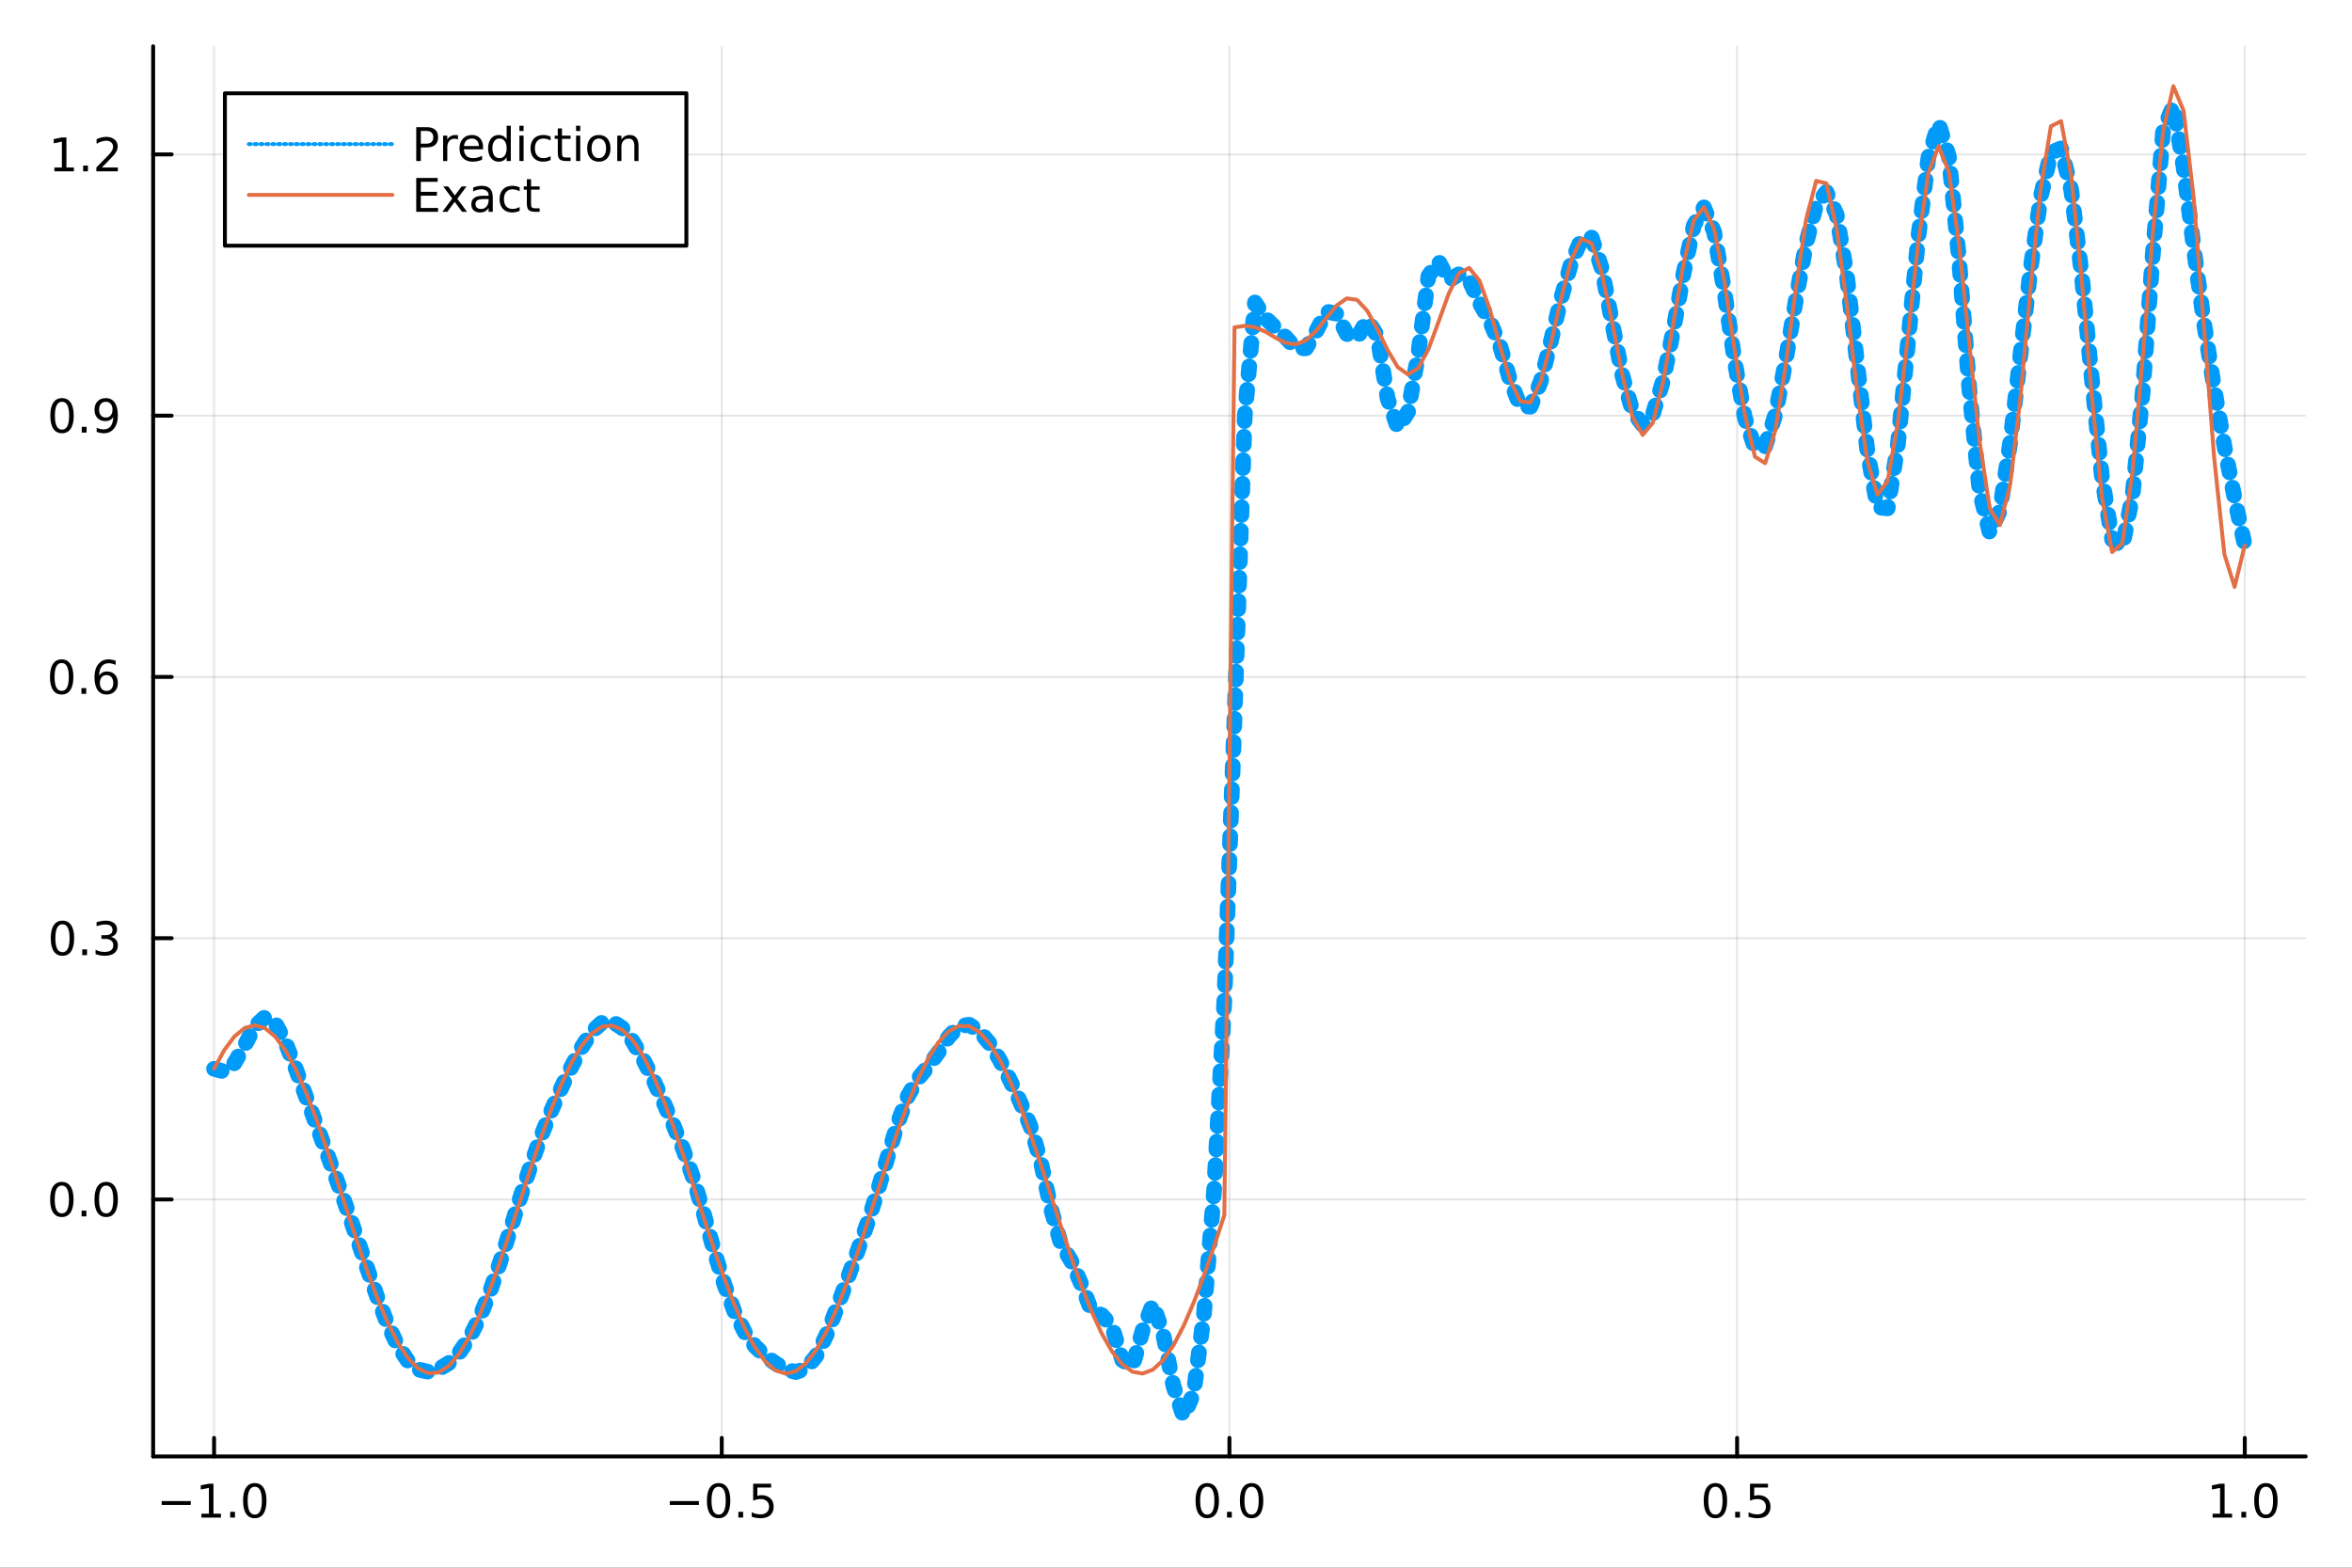 <?xml version="1.0" encoding="utf-8"?>
<svg xmlns="http://www.w3.org/2000/svg" xmlns:xlink="http://www.w3.org/1999/xlink" width="600" height="400" viewBox="0 0 2400 1600">
<rect x="0" y="0" width="2400" height="1600" fill="#333333" stroke="none"/>
<defs>
  <clipPath id="clip940">
    <rect x="0" y="0" width="2400" height="1600"/>
  </clipPath>
</defs>
<path clip-path="url(#clip940)" d="
M0 1600 L2400 1600 L2400 0 L0 0  Z
  " fill="#ffffff" fill-rule="evenodd" fill-opacity="1"/>
<defs>
  <clipPath id="clip941">
    <rect x="480" y="0" width="1681" height="1600"/>
  </clipPath>
</defs>
<path clip-path="url(#clip940)" d="
M156.274 1486.45 L2352.76 1486.45 L2352.76 47.244 L156.274 47.244  Z
  " fill="#ffffff" fill-rule="evenodd" fill-opacity="1"/>
<defs>
  <clipPath id="clip942">
    <rect x="156" y="47" width="2197" height="1440"/>
  </clipPath>
</defs>
<polyline clip-path="url(#clip942)" style="stroke:#000000; stroke-linecap:round; stroke-linejoin:round; stroke-width:2; stroke-opacity:0.1; fill:none" points="
  218.439,1486.45 218.439,47.244 
  "/>
<polyline clip-path="url(#clip942)" style="stroke:#000000; stroke-linecap:round; stroke-linejoin:round; stroke-width:2; stroke-opacity:0.1; fill:none" points="
  736.477,1486.45 736.477,47.244 
  "/>
<polyline clip-path="url(#clip942)" style="stroke:#000000; stroke-linecap:round; stroke-linejoin:round; stroke-width:2; stroke-opacity:0.1; fill:none" points="
  1254.52,1486.45 1254.52,47.244 
  "/>
<polyline clip-path="url(#clip942)" style="stroke:#000000; stroke-linecap:round; stroke-linejoin:round; stroke-width:2; stroke-opacity:0.1; fill:none" points="
  1772.55,1486.45 1772.55,47.244 
  "/>
<polyline clip-path="url(#clip942)" style="stroke:#000000; stroke-linecap:round; stroke-linejoin:round; stroke-width:2; stroke-opacity:0.1; fill:none" points="
  2290.59,1486.45 2290.59,47.244 
  "/>
<polyline clip-path="url(#clip940)" style="stroke:#000000; stroke-linecap:round; stroke-linejoin:round; stroke-width:4; stroke-opacity:1; fill:none" points="
  156.274,1486.45 2352.76,1486.45 
  "/>
<polyline clip-path="url(#clip940)" style="stroke:#000000; stroke-linecap:round; stroke-linejoin:round; stroke-width:4; stroke-opacity:1; fill:none" points="
  218.439,1486.45 218.439,1467.55 
  "/>
<polyline clip-path="url(#clip940)" style="stroke:#000000; stroke-linecap:round; stroke-linejoin:round; stroke-width:4; stroke-opacity:1; fill:none" points="
  736.477,1486.45 736.477,1467.55 
  "/>
<polyline clip-path="url(#clip940)" style="stroke:#000000; stroke-linecap:round; stroke-linejoin:round; stroke-width:4; stroke-opacity:1; fill:none" points="
  1254.52,1486.45 1254.52,1467.55 
  "/>
<polyline clip-path="url(#clip940)" style="stroke:#000000; stroke-linecap:round; stroke-linejoin:round; stroke-width:4; stroke-opacity:1; fill:none" points="
  1772.55,1486.45 1772.55,1467.55 
  "/>
<polyline clip-path="url(#clip940)" style="stroke:#000000; stroke-linecap:round; stroke-linejoin:round; stroke-width:4; stroke-opacity:1; fill:none" points="
  2290.59,1486.45 2290.59,1467.55 
  "/>
<path clip-path="url(#clip940)" d="M164.967 1532.02 L194.643 1532.02 L194.643 1535.95 L164.967 1535.95 L164.967 1532.02 Z" fill="#000000" fill-rule="evenodd" fill-opacity="1" /><path clip-path="url(#clip940)" d="M205.545 1544.91 L213.184 1544.91 L213.184 1518.55 L204.874 1520.21 L204.874 1515.95 L213.138 1514.29 L217.814 1514.29 L217.814 1544.91 L225.453 1544.91 L225.453 1548.85 L205.545 1548.85 L205.545 1544.91 Z" fill="#000000" fill-rule="evenodd" fill-opacity="1" /><path clip-path="url(#clip940)" d="M234.897 1542.97 L239.781 1542.97 L239.781 1548.85 L234.897 1548.85 L234.897 1542.97 Z" fill="#000000" fill-rule="evenodd" fill-opacity="1" /><path clip-path="url(#clip940)" d="M259.966 1517.37 Q256.355 1517.37 254.527 1520.93 Q252.721 1524.47 252.721 1531.6 Q252.721 1538.71 254.527 1542.27 Q256.355 1545.82 259.966 1545.82 Q263.601 1545.82 265.406 1542.27 Q267.235 1538.71 267.235 1531.6 Q267.235 1524.47 265.406 1520.93 Q263.601 1517.37 259.966 1517.37 M259.966 1513.66 Q265.776 1513.66 268.832 1518.27 Q271.911 1522.85 271.911 1531.6 Q271.911 1540.33 268.832 1544.94 Q265.776 1549.52 259.966 1549.52 Q254.156 1549.52 251.077 1544.94 Q248.022 1540.33 248.022 1531.6 Q248.022 1522.85 251.077 1518.27 Q254.156 1513.66 259.966 1513.66 Z" fill="#000000" fill-rule="evenodd" fill-opacity="1" /><path clip-path="url(#clip940)" d="M683.503 1532.02 L713.178 1532.02 L713.178 1535.95 L683.503 1535.95 L683.503 1532.02 Z" fill="#000000" fill-rule="evenodd" fill-opacity="1" /><path clip-path="url(#clip940)" d="M733.271 1517.37 Q729.66 1517.37 727.831 1520.93 Q726.026 1524.47 726.026 1531.6 Q726.026 1538.71 727.831 1542.27 Q729.66 1545.82 733.271 1545.82 Q736.905 1545.82 738.711 1542.27 Q740.539 1538.71 740.539 1531.6 Q740.539 1524.47 738.711 1520.93 Q736.905 1517.37 733.271 1517.37 M733.271 1513.66 Q739.081 1513.66 742.137 1518.27 Q745.215 1522.85 745.215 1531.6 Q745.215 1540.33 742.137 1544.94 Q739.081 1549.52 733.271 1549.52 Q727.461 1549.52 724.382 1544.94 Q721.327 1540.33 721.327 1531.6 Q721.327 1522.85 724.382 1518.27 Q727.461 1513.66 733.271 1513.66 Z" fill="#000000" fill-rule="evenodd" fill-opacity="1" /><path clip-path="url(#clip940)" d="M753.433 1542.97 L758.317 1542.97 L758.317 1548.85 L753.433 1548.85 L753.433 1542.97 Z" fill="#000000" fill-rule="evenodd" fill-opacity="1" /><path clip-path="url(#clip940)" d="M768.548 1514.29 L786.905 1514.29 L786.905 1518.22 L772.831 1518.22 L772.831 1526.7 Q773.849 1526.35 774.868 1526.19 Q775.886 1526 776.905 1526 Q782.692 1526 786.072 1529.17 Q789.451 1532.34 789.451 1537.76 Q789.451 1543.34 785.979 1546.44 Q782.507 1549.52 776.187 1549.52 Q774.011 1549.52 771.743 1549.15 Q769.498 1548.78 767.09 1548.04 L767.09 1543.34 Q769.173 1544.47 771.396 1545.03 Q773.618 1545.58 776.095 1545.58 Q780.099 1545.58 782.437 1543.48 Q784.775 1541.37 784.775 1537.76 Q784.775 1534.15 782.437 1532.04 Q780.099 1529.94 776.095 1529.94 Q774.22 1529.94 772.345 1530.35 Q770.493 1530.77 768.548 1531.65 L768.548 1514.29 Z" fill="#000000" fill-rule="evenodd" fill-opacity="1" /><path clip-path="url(#clip940)" d="M1231.9 1517.37 Q1228.29 1517.37 1226.46 1520.93 Q1224.65 1524.47 1224.65 1531.6 Q1224.65 1538.71 1226.46 1542.27 Q1228.29 1545.82 1231.9 1545.82 Q1235.53 1545.82 1237.34 1542.27 Q1239.17 1538.71 1239.17 1531.6 Q1239.17 1524.47 1237.34 1520.93 Q1235.53 1517.37 1231.9 1517.37 M1231.9 1513.66 Q1237.71 1513.66 1240.77 1518.27 Q1243.84 1522.85 1243.84 1531.6 Q1243.84 1540.33 1240.77 1544.94 Q1237.71 1549.52 1231.9 1549.52 Q1226.09 1549.52 1223.01 1544.94 Q1219.96 1540.33 1219.96 1531.6 Q1219.96 1522.85 1223.01 1518.27 Q1226.09 1513.66 1231.9 1513.66 Z" fill="#000000" fill-rule="evenodd" fill-opacity="1" /><path clip-path="url(#clip940)" d="M1252.06 1542.97 L1256.95 1542.97 L1256.95 1548.85 L1252.06 1548.85 L1252.06 1542.97 Z" fill="#000000" fill-rule="evenodd" fill-opacity="1" /><path clip-path="url(#clip940)" d="M1277.13 1517.37 Q1273.52 1517.37 1271.69 1520.93 Q1269.89 1524.47 1269.89 1531.6 Q1269.89 1538.71 1271.69 1542.27 Q1273.52 1545.82 1277.13 1545.82 Q1280.76 1545.82 1282.57 1542.27 Q1284.4 1538.71 1284.4 1531.6 Q1284.4 1524.47 1282.57 1520.93 Q1280.76 1517.37 1277.13 1517.37 M1277.13 1513.66 Q1282.94 1513.66 1286 1518.27 Q1289.08 1522.85 1289.08 1531.6 Q1289.08 1540.33 1286 1544.94 Q1282.94 1549.52 1277.13 1549.52 Q1271.32 1549.52 1268.24 1544.94 Q1265.19 1540.33 1265.19 1531.6 Q1265.19 1522.85 1268.24 1518.27 Q1271.32 1513.66 1277.13 1513.66 Z" fill="#000000" fill-rule="evenodd" fill-opacity="1" /><path clip-path="url(#clip940)" d="M1750.44 1517.37 Q1746.82 1517.37 1745 1520.93 Q1743.19 1524.47 1743.19 1531.6 Q1743.19 1538.71 1745 1542.27 Q1746.82 1545.82 1750.44 1545.82 Q1754.07 1545.82 1755.88 1542.27 Q1757.7 1538.71 1757.7 1531.6 Q1757.7 1524.47 1755.88 1520.93 Q1754.07 1517.37 1750.44 1517.37 M1750.44 1513.66 Q1756.25 1513.66 1759.3 1518.27 Q1762.38 1522.85 1762.38 1531.6 Q1762.38 1540.33 1759.3 1544.94 Q1756.25 1549.52 1750.44 1549.52 Q1744.63 1549.52 1741.55 1544.94 Q1738.49 1540.33 1738.49 1531.6 Q1738.49 1522.85 1741.55 1518.27 Q1744.63 1513.66 1750.44 1513.66 Z" fill="#000000" fill-rule="evenodd" fill-opacity="1" /><path clip-path="url(#clip940)" d="M1770.6 1542.97 L1775.48 1542.97 L1775.48 1548.85 L1770.6 1548.85 L1770.6 1542.97 Z" fill="#000000" fill-rule="evenodd" fill-opacity="1" /><path clip-path="url(#clip940)" d="M1785.71 1514.29 L1804.07 1514.29 L1804.07 1518.22 L1790 1518.22 L1790 1526.7 Q1791.01 1526.35 1792.03 1526.19 Q1793.05 1526 1794.07 1526 Q1799.86 1526 1803.24 1529.17 Q1806.62 1532.34 1806.62 1537.76 Q1806.62 1543.34 1803.14 1546.44 Q1799.67 1549.52 1793.35 1549.52 Q1791.18 1549.52 1788.91 1549.15 Q1786.66 1548.78 1784.25 1548.04 L1784.25 1543.34 Q1786.34 1544.47 1788.56 1545.03 Q1790.78 1545.58 1793.26 1545.58 Q1797.26 1545.58 1799.6 1543.48 Q1801.94 1541.37 1801.94 1537.76 Q1801.94 1534.15 1799.6 1532.04 Q1797.26 1529.94 1793.26 1529.94 Q1791.38 1529.94 1789.51 1530.35 Q1787.66 1530.77 1785.71 1531.65 L1785.71 1514.29 Z" fill="#000000" fill-rule="evenodd" fill-opacity="1" /><path clip-path="url(#clip940)" d="M2257.74 1544.91 L2265.38 1544.91 L2265.38 1518.55 L2257.07 1520.21 L2257.07 1515.95 L2265.34 1514.29 L2270.01 1514.29 L2270.01 1544.91 L2277.65 1544.91 L2277.65 1548.85 L2257.74 1548.85 L2257.74 1544.91 Z" fill="#000000" fill-rule="evenodd" fill-opacity="1" /><path clip-path="url(#clip940)" d="M2287.1 1542.97 L2291.98 1542.97 L2291.98 1548.85 L2287.1 1548.85 L2287.1 1542.97 Z" fill="#000000" fill-rule="evenodd" fill-opacity="1" /><path clip-path="url(#clip940)" d="M2312.17 1517.37 Q2308.55 1517.37 2306.73 1520.93 Q2304.92 1524.47 2304.92 1531.6 Q2304.92 1538.71 2306.73 1542.27 Q2308.55 1545.82 2312.17 1545.82 Q2315.8 1545.82 2317.61 1542.27 Q2319.43 1538.71 2319.43 1531.6 Q2319.43 1524.47 2317.61 1520.93 Q2315.8 1517.37 2312.17 1517.37 M2312.17 1513.66 Q2317.98 1513.66 2321.03 1518.27 Q2324.11 1522.85 2324.11 1531.6 Q2324.11 1540.33 2321.03 1544.94 Q2317.98 1549.52 2312.17 1549.52 Q2306.36 1549.52 2303.28 1544.94 Q2300.22 1540.33 2300.22 1531.6 Q2300.22 1522.85 2303.28 1518.27 Q2306.36 1513.66 2312.17 1513.66 Z" fill="#000000" fill-rule="evenodd" fill-opacity="1" /><polyline clip-path="url(#clip942)" style="stroke:#000000; stroke-linecap:round; stroke-linejoin:round; stroke-width:2; stroke-opacity:0.1; fill:none" points="
  156.274,1224.18 2352.76,1224.18 
  "/>
<polyline clip-path="url(#clip942)" style="stroke:#000000; stroke-linecap:round; stroke-linejoin:round; stroke-width:2; stroke-opacity:0.1; fill:none" points="
  156.274,957.529 2352.76,957.529 
  "/>
<polyline clip-path="url(#clip942)" style="stroke:#000000; stroke-linecap:round; stroke-linejoin:round; stroke-width:2; stroke-opacity:0.1; fill:none" points="
  156.274,690.881 2352.76,690.881 
  "/>
<polyline clip-path="url(#clip942)" style="stroke:#000000; stroke-linecap:round; stroke-linejoin:round; stroke-width:2; stroke-opacity:0.1; fill:none" points="
  156.274,424.233 2352.76,424.233 
  "/>
<polyline clip-path="url(#clip942)" style="stroke:#000000; stroke-linecap:round; stroke-linejoin:round; stroke-width:2; stroke-opacity:0.1; fill:none" points="
  156.274,157.585 2352.76,157.585 
  "/>
<polyline clip-path="url(#clip940)" style="stroke:#000000; stroke-linecap:round; stroke-linejoin:round; stroke-width:4; stroke-opacity:1; fill:none" points="
  156.274,1486.45 156.274,47.244 
  "/>
<polyline clip-path="url(#clip940)" style="stroke:#000000; stroke-linecap:round; stroke-linejoin:round; stroke-width:4; stroke-opacity:1; fill:none" points="
  156.274,1224.18 175.172,1224.18 
  "/>
<polyline clip-path="url(#clip940)" style="stroke:#000000; stroke-linecap:round; stroke-linejoin:round; stroke-width:4; stroke-opacity:1; fill:none" points="
  156.274,957.529 175.172,957.529 
  "/>
<polyline clip-path="url(#clip940)" style="stroke:#000000; stroke-linecap:round; stroke-linejoin:round; stroke-width:4; stroke-opacity:1; fill:none" points="
  156.274,690.881 175.172,690.881 
  "/>
<polyline clip-path="url(#clip940)" style="stroke:#000000; stroke-linecap:round; stroke-linejoin:round; stroke-width:4; stroke-opacity:1; fill:none" points="
  156.274,424.233 175.172,424.233 
  "/>
<polyline clip-path="url(#clip940)" style="stroke:#000000; stroke-linecap:round; stroke-linejoin:round; stroke-width:4; stroke-opacity:1; fill:none" points="
  156.274,157.585 175.172,157.585 
  "/>
<path clip-path="url(#clip940)" d="M63.099 1209.98 Q59.487 1209.98 57.659 1213.54 Q55.853 1217.08 55.853 1224.21 Q55.853 1231.32 57.659 1234.88 Q59.487 1238.42 63.099 1238.42 Q66.733 1238.42 68.538 1234.88 Q70.367 1231.32 70.367 1224.21 Q70.367 1217.08 68.538 1213.54 Q66.733 1209.98 63.099 1209.98 M63.099 1206.27 Q68.909 1206.27 71.964 1210.88 Q75.043 1215.46 75.043 1224.21 Q75.043 1232.94 71.964 1237.55 Q68.909 1242.13 63.099 1242.13 Q57.288 1242.13 54.21 1237.55 Q51.154 1232.94 51.154 1224.21 Q51.154 1215.46 54.21 1210.88 Q57.288 1206.27 63.099 1206.27 Z" fill="#000000" fill-rule="evenodd" fill-opacity="1" /><path clip-path="url(#clip940)" d="M83.26 1235.58 L88.145 1235.58 L88.145 1241.46 L83.26 1241.46 L83.26 1235.58 Z" fill="#000000" fill-rule="evenodd" fill-opacity="1" /><path clip-path="url(#clip940)" d="M108.33 1209.98 Q104.719 1209.98 102.89 1213.54 Q101.084 1217.08 101.084 1224.21 Q101.084 1231.32 102.89 1234.88 Q104.719 1238.42 108.33 1238.42 Q111.964 1238.42 113.77 1234.88 Q115.598 1231.32 115.598 1224.21 Q115.598 1217.08 113.77 1213.54 Q111.964 1209.98 108.33 1209.98 M108.33 1206.27 Q114.14 1206.27 117.195 1210.88 Q120.274 1215.46 120.274 1224.21 Q120.274 1232.94 117.195 1237.55 Q114.14 1242.13 108.33 1242.13 Q102.52 1242.13 99.441 1237.55 Q96.385 1232.94 96.385 1224.21 Q96.385 1215.46 99.441 1210.88 Q102.52 1206.27 108.33 1206.27 Z" fill="#000000" fill-rule="evenodd" fill-opacity="1" /><path clip-path="url(#clip940)" d="M63.747 943.328 Q60.136 943.328 58.307 946.893 Q56.501 950.434 56.501 957.564 Q56.501 964.67 58.307 968.235 Q60.136 971.777 63.747 971.777 Q67.381 971.777 69.186 968.235 Q71.015 964.67 71.015 957.564 Q71.015 950.434 69.186 946.893 Q67.381 943.328 63.747 943.328 M63.747 939.624 Q69.557 939.624 72.612 944.231 Q75.691 948.814 75.691 957.564 Q75.691 966.291 72.612 970.897 Q69.557 975.48 63.747 975.48 Q57.937 975.48 54.858 970.897 Q51.802 966.291 51.802 957.564 Q51.802 948.814 54.858 944.231 Q57.937 939.624 63.747 939.624 Z" fill="#000000" fill-rule="evenodd" fill-opacity="1" /><path clip-path="url(#clip940)" d="M83.909 968.929 L88.793 968.929 L88.793 974.809 L83.909 974.809 L83.909 968.929 Z" fill="#000000" fill-rule="evenodd" fill-opacity="1" /><path clip-path="url(#clip940)" d="M113.145 956.175 Q116.501 956.893 118.376 959.161 Q120.274 961.43 120.274 964.763 Q120.274 969.879 116.756 972.679 Q113.237 975.48 106.756 975.48 Q104.58 975.48 102.265 975.041 Q99.973 974.624 97.52 973.767 L97.52 969.254 Q99.464 970.388 101.779 970.967 Q104.094 971.545 106.617 971.545 Q111.015 971.545 113.307 969.809 Q115.621 968.073 115.621 964.763 Q115.621 961.707 113.469 959.994 Q111.339 958.258 107.52 958.258 L103.492 958.258 L103.492 954.416 L107.705 954.416 Q111.154 954.416 112.983 953.05 Q114.811 951.661 114.811 949.068 Q114.811 946.406 112.913 944.994 Q111.038 943.559 107.52 943.559 Q105.598 943.559 103.399 943.976 Q101.2 944.393 98.561 945.272 L98.561 941.106 Q101.223 940.365 103.538 939.994 Q105.876 939.624 107.936 939.624 Q113.26 939.624 116.362 942.055 Q119.464 944.462 119.464 948.582 Q119.464 951.453 117.82 953.443 Q116.177 955.411 113.145 956.175 Z" fill="#000000" fill-rule="evenodd" fill-opacity="1" /><path clip-path="url(#clip940)" d="M62.937 676.68 Q59.325 676.68 57.497 680.244 Q55.691 683.786 55.691 690.916 Q55.691 698.022 57.497 701.587 Q59.325 705.129 62.937 705.129 Q66.571 705.129 68.376 701.587 Q70.205 698.022 70.205 690.916 Q70.205 683.786 68.376 680.244 Q66.571 676.68 62.937 676.68 M62.937 672.976 Q68.747 672.976 71.802 677.582 Q74.881 682.166 74.881 690.916 Q74.881 699.642 71.802 704.249 Q68.747 708.832 62.937 708.832 Q57.126 708.832 54.048 704.249 Q50.992 699.642 50.992 690.916 Q50.992 682.166 54.048 677.582 Q57.126 672.976 62.937 672.976 Z" fill="#000000" fill-rule="evenodd" fill-opacity="1" /><path clip-path="url(#clip940)" d="M83.098 702.281 L87.983 702.281 L87.983 708.161 L83.098 708.161 L83.098 702.281 Z" fill="#000000" fill-rule="evenodd" fill-opacity="1" /><path clip-path="url(#clip940)" d="M108.746 689.018 Q105.598 689.018 103.746 691.17 Q101.918 693.323 101.918 697.073 Q101.918 700.8 103.746 702.976 Q105.598 705.129 108.746 705.129 Q111.895 705.129 113.723 702.976 Q115.575 700.8 115.575 697.073 Q115.575 693.323 113.723 691.17 Q111.895 689.018 108.746 689.018 M118.029 674.365 L118.029 678.624 Q116.27 677.791 114.464 677.351 Q112.682 676.911 110.922 676.911 Q106.293 676.911 103.839 680.036 Q101.409 683.161 101.061 689.48 Q102.427 687.467 104.487 686.402 Q106.547 685.314 109.024 685.314 Q114.233 685.314 117.242 688.485 Q120.274 691.633 120.274 697.073 Q120.274 702.397 117.126 705.615 Q113.978 708.832 108.746 708.832 Q102.751 708.832 99.58 704.249 Q96.409 699.642 96.409 690.916 Q96.409 682.721 100.297 677.86 Q104.186 672.976 110.737 672.976 Q112.496 672.976 114.279 673.323 Q116.084 673.67 118.029 674.365 Z" fill="#000000" fill-rule="evenodd" fill-opacity="1" /><path clip-path="url(#clip940)" d="M63.284 410.032 Q59.673 410.032 57.844 413.596 Q56.038 417.138 56.038 424.268 Q56.038 431.374 57.844 434.939 Q59.673 438.48 63.284 438.48 Q66.918 438.48 68.724 434.939 Q70.552 431.374 70.552 424.268 Q70.552 417.138 68.724 413.596 Q66.918 410.032 63.284 410.032 M63.284 406.328 Q69.094 406.328 72.149 410.934 Q75.228 415.518 75.228 424.268 Q75.228 432.994 72.149 437.601 Q69.094 442.184 63.284 442.184 Q57.474 442.184 54.395 437.601 Q51.339 432.994 51.339 424.268 Q51.339 415.518 54.395 410.934 Q57.474 406.328 63.284 406.328 Z" fill="#000000" fill-rule="evenodd" fill-opacity="1" /><path clip-path="url(#clip940)" d="M83.446 435.633 L88.33 435.633 L88.33 441.513 L83.446 441.513 L83.446 435.633 Z" fill="#000000" fill-rule="evenodd" fill-opacity="1" /><path clip-path="url(#clip940)" d="M98.654 440.795 L98.654 436.536 Q100.413 437.369 102.219 437.809 Q104.024 438.249 105.76 438.249 Q110.39 438.249 112.82 435.147 Q115.274 432.022 115.621 425.68 Q114.279 427.67 112.219 428.735 Q110.158 429.8 107.658 429.8 Q102.473 429.8 99.441 426.675 Q96.432 423.527 96.432 418.087 Q96.432 412.763 99.58 409.545 Q102.728 406.328 107.959 406.328 Q113.955 406.328 117.103 410.934 Q120.274 415.518 120.274 424.268 Q120.274 432.439 116.385 437.323 Q112.52 442.184 105.969 442.184 Q104.209 442.184 102.404 441.837 Q100.598 441.49 98.654 440.795 M107.959 426.143 Q111.108 426.143 112.936 423.99 Q114.788 421.837 114.788 418.087 Q114.788 414.36 112.936 412.207 Q111.108 410.032 107.959 410.032 Q104.811 410.032 102.959 412.207 Q101.131 414.36 101.131 418.087 Q101.131 421.837 102.959 423.99 Q104.811 426.143 107.959 426.143 Z" fill="#000000" fill-rule="evenodd" fill-opacity="1" /><path clip-path="url(#clip940)" d="M55.506 170.93 L63.145 170.93 L63.145 144.564 L54.835 146.231 L54.835 141.971 L63.099 140.305 L67.774 140.305 L67.774 170.93 L75.413 170.93 L75.413 174.865 L55.506 174.865 L55.506 170.93 Z" fill="#000000" fill-rule="evenodd" fill-opacity="1" /><path clip-path="url(#clip940)" d="M84.858 168.985 L89.742 168.985 L89.742 174.865 L84.858 174.865 L84.858 168.985 Z" fill="#000000" fill-rule="evenodd" fill-opacity="1" /><path clip-path="url(#clip940)" d="M103.955 170.93 L120.274 170.93 L120.274 174.865 L98.33 174.865 L98.33 170.93 Q100.992 168.175 105.575 163.545 Q110.182 158.893 111.362 157.55 Q113.608 155.027 114.487 153.291 Q115.39 151.531 115.39 149.842 Q115.39 147.087 113.445 145.351 Q111.524 143.615 108.422 143.615 Q106.223 143.615 103.77 144.379 Q101.339 145.143 98.561 146.694 L98.561 141.971 Q101.385 140.837 103.839 140.258 Q106.293 139.68 108.33 139.68 Q113.7 139.68 116.895 142.365 Q120.089 145.05 120.089 149.541 Q120.089 151.67 119.279 153.592 Q118.492 155.49 116.385 158.082 Q115.807 158.754 112.705 161.971 Q109.603 165.166 103.955 170.93 Z" fill="#000000" fill-rule="evenodd" fill-opacity="1" /><polyline clip-path="url(#clip942)" style="stroke:#009af9; stroke-linecap:round; stroke-linejoin:round; stroke-width:16; stroke-opacity:1; fill:none" stroke-dasharray="8, 16" points="
  218.439,1090.86 228.852,1093.69 239.264,1084.93 249.677,1066.8 260.09,1047.47 270.503,1037.96 280.916,1044.33 291.329,1064.03 301.741,1090.57 312.154,1118.97 
  322.567,1147.22 332.98,1175.25 343.393,1203.66 353.805,1233 364.218,1263.37 374.631,1294.2 385.044,1324.16 395.457,1351.29 405.87,1373.46 416.282,1389.08 
  426.695,1397.7 437.108,1400.06 447.521,1397.55 457.934,1391.16 468.347,1380.88 478.759,1365.84 489.172,1345.3 499.585,1319.37 509.998,1289.09 520.411,1256.09 
  530.824,1222.43 541.236,1190.21 551.649,1160.86 562.062,1134.68 572.475,1111 582.888,1089.12 593.301,1069.29 603.713,1053.25 614.126,1043.63 624.539,1042.35 
  634.952,1049.23 645.365,1062.46 655.777,1080.15 666.19,1101.01 676.603,1123.9 687.016,1147.89 697.429,1173.67 707.842,1203.74 718.254,1239.09 728.667,1276.48 
  739.08,1310.79 749.493,1338.74 759.906,1359.5 770.319,1373.9 780.731,1383.83 791.144,1391.36 801.557,1397.36 811.97,1400.32 822.383,1396.8 832.796,1384.11 
  843.208,1362.68 853.621,1335.86 864.034,1307.29 874.447,1278.64 884.86,1249.11 895.273,1216.66 905.685,1180.96 916.098,1146.05 926.511,1118.39 936.924,1100.66 
  947.337,1088.03 957.749,1073.65 968.162,1057.99 978.575,1047.35 988.988,1045.87 999.401,1052.58 1009.81,1064.92 1020.23,1081.89 1030.64,1102.5 1041.05,1124.71 
  1051.46,1149.37 1061.88,1184.87 1072.29,1233.11 1082.7,1269.9 1093.12,1287.02 1103.53,1311.08 1113.94,1338.32 1124.35,1342.25 1134.77,1354 1145.18,1388.1 
  1155.59,1394.72 1166.01,1357.56 1176.42,1330.84 1186.83,1361.19 1197.24,1414.09 1207.66,1445.72 1218.07,1421.61 1228.48,1341.33 1238.9,1214.88 1249.31,1021.93 
  1259.72,731.907 1270.13,425.064 1280.55,308.697 1290.96,324.374 1301.37,334.46 1311.79,344.142 1322.2,355.493 1332.61,355.458 1343.02,338.344 1353.44,317.969 
  1363.85,320.153 1374.26,340.79 1384.68,345.194 1395.09,326.504 1405.5,342.886 1415.91,406.578 1426.33,436.857 1436.74,420.4 1447.15,361.543 1457.57,281.78 
  1467.98,266.722 1478.39,286.195 1488.8,279.761 1499.22,285.944 1509.63,308.798 1520.04,327.335 1530.45,351.933 1540.87,388.127 1551.28,414.603 1561.69,415.072 
  1572.11,389.503 1582.52,348.217 1592.93,304.652 1603.34,267.997 1613.76,243.865 1624.17,242.522 1634.58,274.353 1645,329.207 1655.41,382.923 1665.82,419.796 
  1676.23,433.593 1686.65,422.516 1697.06,388.366 1707.47,337.058 1717.89,279.019 1728.3,230.288 1738.71,211.653 1749.12,236.835 1759.54,297.155 1769.95,367.874 
  1780.36,426.069 1790.78,457.388 1801.19,455.716 1811.6,423.087 1822.01,368.852 1832.43,306.395 1842.84,249.214 1853.25,208.991 1863.67,195.972 1874.08,218.985 
  1884.49,280.685 1894.9,369.437 1905.32,459.01 1915.73,517.833 1926.14,518.817 1936.56,454.28 1946.97,349.481 1957.38,242.247 1967.79,160.707 1978.21,126.004 
  1988.62,159.71 1999.03,264.449 2009.45,396.345 2019.86,500.431 2030.27,543.719 2040.68,521.281 2051.1,452.45 2061.51,363.688 2071.92,275.014 2082.33,201.079 
  2092.75,155.724 2103.16,151.471 2113.57,194.201 2123.99,278.312 2134.4,385.434 2144.81,486.524 2155.22,550.567 2165.64,558.137 2176.05,505.668 2186.46,399.77 
  2196.88,257.707 2207.29,133.044 2217.7,107.774 2228.11,170.289 2238.53,253.157 2248.94,329.208 2259.35,395.962 2269.77,455.226 2280.18,508.433 2290.59,556.373 
  
  "/>
<polyline clip-path="url(#clip942)" style="stroke:#e26f46; stroke-linecap:round; stroke-linejoin:round; stroke-width:4; stroke-opacity:1; fill:none" points="
  218.439,1090.68 228.852,1071.74 239.264,1057.77 249.677,1049.24 260.09,1046.41 270.503,1049.39 280.916,1058.07 291.329,1072.17 301.741,1091.24 312.154,1114.64 
  322.567,1141.62 332.98,1171.29 343.393,1202.69 353.805,1234.79 364.218,1266.54 374.631,1296.91 385.044,1324.91 395.457,1349.62 405.87,1370.23 416.282,1386.08 
  426.695,1396.65 437.108,1401.58 447.521,1400.73 457.934,1394.11 468.347,1381.95 478.759,1364.63 489.172,1342.74 499.585,1316.97 509.998,1288.18 520.411,1257.3 
  530.824,1225.33 541.236,1193.33 551.649,1162.34 562.062,1133.36 572.475,1107.35 582.888,1085.15 593.301,1067.48 603.713,1054.94 614.126,1047.91 624.539,1046.64 
  634.952,1051.16 645.365,1061.33 655.777,1076.82 666.19,1097.11 676.603,1121.55 687.016,1149.34 697.429,1179.58 707.842,1211.26 718.254,1243.37 728.667,1274.86 
  739.08,1304.69 749.493,1331.89 759.906,1355.57 770.319,1374.97 780.731,1389.45 791.144,1398.53 801.557,1401.92 811.97,1399.51 822.383,1391.38 832.796,1377.79 
  843.208,1359.19 853.621,1336.18 864.034,1309.52 874.447,1280.07 884.86,1248.79 895.273,1216.72 905.685,1184.88 916.098,1154.33 926.511,1126.06 936.924,1100.99 
  947.337,1079.94 957.749,1063.6 968.162,1052.5 978.575,1047 988.988,1047.29 999.401,1053.35 1009.81,1064.98 1020.23,1081.81 1030.64,1103.28 1041.05,1128.71 
  1051.46,1157.24 1061.88,1187.97 1072.29,1219.87 1082.7,1251.91 1093.12,1283.05 1103.53,1312.27 1113.94,1338.61 1124.35,1361.22 1134.77,1379.36 1145.18,1392.43 
  1155.59,1400 1166.01,1401.85 1176.42,1397.89 1186.83,1388.26 1197.24,1373.28 1207.66,1353.43 1218.07,1329.36 1228.48,1301.86 1238.9,1271.83 1249.31,1240.23 
  1259.72,334.059 1270.13,332.59 1280.55,333.927 1290.96,338.378 1301.37,344.579 1311.79,349.909 1322.2,351.487 1332.61,347.386 1343.02,337.609 1353.44,324.428 
  1363.85,311.886 1374.26,304.559 1384.68,305.964 1395.09,317.144 1405.5,335.947 1415.91,357.347 1426.33,374.773 1436.74,382.124 1447.15,375.832 1457.57,356.308 
  1467.98,328.225 1478.39,299.446 1488.8,278.819 1499.22,273.476 1509.63,286.429 1520.04,315.288 1530.45,352.558 1540.87,387.569 1551.28,409.526 1561.69,410.827 
  1572.11,389.613 1582.52,350.736 1592.93,304.715 1603.34,264.907 1613.76,243.626 1624.17,248.358 1634.58,279.21 1645,328.462 1655.41,382.455 1665.82,425.374 
  1676.23,443.878 1686.65,431.225 1697.06,389.616 1707.47,329.978 1717.89,269.12 1728.3,224.992 1738.71,211.402 1749.12,233.718 1759.54,286.907 1769.95,356.587 
  1780.36,422.896 1790.78,466.157 1801.19,472.71 1811.6,439.189 1822.01,373.919 1832.43,294.894 1842.84,224.832 1853.25,184.639 1863.67,187.18 1874.08,233.206 
  1884.49,310.712 1894.9,398.035 1905.32,469.903 1915.73,504.752 1926.14,491.181 1936.56,431.631 1946.97,342.097 1957.38,247.857 1967.79,176.339 1978.21,149.134 
  1988.62,175.498 1999.03,249.275 2009.45,350.262 2019.86,449.723 2030.27,518.57 2040.68,535.863 2051.1,495.162 2061.51,406.801 2071.92,295.307 2082.33,192.603 
  2092.75,128.867 2103.16,123.668 2113.57,179.984 2123.99,282.918 2134.4,403.611 2144.81,507.327 2155.22,563.449 2165.64,554.514 2176.05,481.611 2186.46,364.497 
  2196.88,236.259 2207.29,133.971 2217.7,87.976 2228.11,112.893 2238.53,203.014 2248.94,333.525 2259.35,467.328 2269.77,565.585 2280.18,598.986 2290.59,556.484 
  
  "/>
<path clip-path="url(#clip940)" d="
M229.49 250.738 L700.371 250.738 L700.371 95.218 L229.49 95.218  Z
  " fill="#ffffff" fill-rule="evenodd" fill-opacity="1"/>
<polyline clip-path="url(#clip940)" style="stroke:#000000; stroke-linecap:round; stroke-linejoin:round; stroke-width:4; stroke-opacity:1; fill:none" points="
  229.49,250.738 700.371,250.738 700.371,95.218 229.49,95.218 229.49,250.738 
  "/>
<polyline clip-path="url(#clip940)" style="stroke:#009af9; stroke-linecap:round; stroke-linejoin:round; stroke-width:4; stroke-opacity:1; fill:none" stroke-dasharray="2, 4" points="
  253.896,147.058 400.328,147.058 
  "/>
<path clip-path="url(#clip940)" d="M429.409 133.62 L429.409 146.606 L435.289 146.606 Q438.552 146.606 440.335 144.916 Q442.117 143.227 442.117 140.102 Q442.117 137 440.335 135.31 Q438.552 133.62 435.289 133.62 L429.409 133.62 M424.733 129.778 L435.289 129.778 Q441.099 129.778 444.062 132.416 Q447.048 135.032 447.048 140.102 Q447.048 145.217 444.062 147.833 Q441.099 150.449 435.289 150.449 L429.409 150.449 L429.409 164.338 L424.733 164.338 L424.733 129.778 Z" fill="#000000" fill-rule="evenodd" fill-opacity="1" /><path clip-path="url(#clip940)" d="M467.325 142.393 Q466.608 141.977 465.751 141.791 Q464.918 141.583 463.899 141.583 Q460.288 141.583 458.344 143.944 Q456.423 146.282 456.423 150.68 L456.423 164.338 L452.14 164.338 L452.14 138.412 L456.423 138.412 L456.423 142.44 Q457.765 140.078 459.918 138.944 Q462.071 137.787 465.149 137.787 Q465.589 137.787 466.122 137.856 Q466.654 137.903 467.302 138.018 L467.325 142.393 Z" fill="#000000" fill-rule="evenodd" fill-opacity="1" /><path clip-path="url(#clip940)" d="M492.927 150.31 L492.927 152.393 L473.344 152.393 Q473.622 156.791 475.983 159.106 Q478.367 161.398 482.603 161.398 Q485.057 161.398 487.348 160.796 Q489.663 160.194 491.932 158.99 L491.932 163.018 Q489.64 163.99 487.233 164.5 Q484.825 165.009 482.348 165.009 Q476.145 165.009 472.511 161.398 Q468.899 157.787 468.899 151.629 Q468.899 145.264 472.325 141.537 Q475.774 137.787 481.608 137.787 Q486.839 137.787 489.872 141.166 Q492.927 144.523 492.927 150.31 M488.668 149.06 Q488.622 145.565 486.7 143.481 Q484.802 141.398 481.654 141.398 Q478.089 141.398 475.936 143.412 Q473.807 145.426 473.483 149.083 L488.668 149.06 Z" fill="#000000" fill-rule="evenodd" fill-opacity="1" /><path clip-path="url(#clip940)" d="M516.978 142.347 L516.978 128.319 L521.237 128.319 L521.237 164.338 L516.978 164.338 L516.978 160.449 Q515.635 162.763 513.575 163.898 Q511.538 165.009 508.668 165.009 Q503.969 165.009 501.006 161.259 Q498.066 157.509 498.066 151.398 Q498.066 145.287 501.006 141.537 Q503.969 137.787 508.668 137.787 Q511.538 137.787 513.575 138.921 Q515.635 140.032 516.978 142.347 M502.464 151.398 Q502.464 156.097 504.385 158.782 Q506.33 161.444 509.709 161.444 Q513.089 161.444 515.033 158.782 Q516.978 156.097 516.978 151.398 Q516.978 146.699 515.033 144.037 Q513.089 141.352 509.709 141.352 Q506.33 141.352 504.385 144.037 Q502.464 146.699 502.464 151.398 Z" fill="#000000" fill-rule="evenodd" fill-opacity="1" /><path clip-path="url(#clip940)" d="M530.01 138.412 L534.269 138.412 L534.269 164.338 L530.01 164.338 L530.01 138.412 M530.01 128.319 L534.269 128.319 L534.269 133.713 L530.01 133.713 L530.01 128.319 Z" fill="#000000" fill-rule="evenodd" fill-opacity="1" /><path clip-path="url(#clip940)" d="M561.839 139.407 L561.839 143.389 Q560.033 142.393 558.205 141.907 Q556.399 141.398 554.547 141.398 Q550.404 141.398 548.112 144.037 Q545.82 146.652 545.82 151.398 Q545.82 156.143 548.112 158.782 Q550.404 161.398 554.547 161.398 Q556.399 161.398 558.205 160.912 Q560.033 160.402 561.839 159.407 L561.839 163.342 Q560.056 164.176 558.135 164.592 Q556.237 165.009 554.084 165.009 Q548.228 165.009 544.779 161.328 Q541.33 157.648 541.33 151.398 Q541.33 145.055 544.802 141.421 Q548.297 137.787 554.362 137.787 Q556.33 137.787 558.205 138.203 Q560.08 138.597 561.839 139.407 Z" fill="#000000" fill-rule="evenodd" fill-opacity="1" /><path clip-path="url(#clip940)" d="M573.459 131.051 L573.459 138.412 L582.232 138.412 L582.232 141.722 L573.459 141.722 L573.459 155.796 Q573.459 158.967 574.316 159.87 Q575.195 160.773 577.857 160.773 L582.232 160.773 L582.232 164.338 L577.857 164.338 Q572.927 164.338 571.052 162.509 Q569.177 160.657 569.177 155.796 L569.177 141.722 L566.052 141.722 L566.052 138.412 L569.177 138.412 L569.177 131.051 L573.459 131.051 Z" fill="#000000" fill-rule="evenodd" fill-opacity="1" /><path clip-path="url(#clip940)" d="M587.834 138.412 L592.093 138.412 L592.093 164.338 L587.834 164.338 L587.834 138.412 M587.834 128.319 L592.093 128.319 L592.093 133.713 L587.834 133.713 L587.834 128.319 Z" fill="#000000" fill-rule="evenodd" fill-opacity="1" /><path clip-path="url(#clip940)" d="M611.051 141.398 Q607.626 141.398 605.635 144.083 Q603.644 146.745 603.644 151.398 Q603.644 156.051 605.612 158.736 Q607.602 161.398 611.051 161.398 Q614.454 161.398 616.445 158.713 Q618.436 156.027 618.436 151.398 Q618.436 146.791 616.445 144.106 Q614.454 141.398 611.051 141.398 M611.051 137.787 Q616.607 137.787 619.778 141.398 Q622.95 145.009 622.95 151.398 Q622.95 157.764 619.778 161.398 Q616.607 165.009 611.051 165.009 Q605.473 165.009 602.302 161.398 Q599.153 157.764 599.153 151.398 Q599.153 145.009 602.302 141.398 Q605.473 137.787 611.051 137.787 Z" fill="#000000" fill-rule="evenodd" fill-opacity="1" /><path clip-path="url(#clip940)" d="M651.561 148.689 L651.561 164.338 L647.301 164.338 L647.301 148.828 Q647.301 145.148 645.866 143.319 Q644.431 141.49 641.561 141.49 Q638.112 141.49 636.121 143.69 Q634.13 145.889 634.13 149.685 L634.13 164.338 L629.848 164.338 L629.848 138.412 L634.13 138.412 L634.13 142.44 Q635.658 140.102 637.718 138.944 Q639.801 137.787 642.51 137.787 Q646.977 137.787 649.269 140.565 Q651.561 143.319 651.561 148.689 Z" fill="#000000" fill-rule="evenodd" fill-opacity="1" /><polyline clip-path="url(#clip940)" style="stroke:#e26f46; stroke-linecap:round; stroke-linejoin:round; stroke-width:4; stroke-opacity:1; fill:none" points="
  253.896,198.898 400.328,198.898 
  "/>
<path clip-path="url(#clip940)" d="M424.733 181.618 L446.585 181.618 L446.585 185.553 L429.409 185.553 L429.409 195.784 L445.867 195.784 L445.867 199.719 L429.409 199.719 L429.409 212.242 L447.001 212.242 L447.001 216.178 L424.733 216.178 L424.733 181.618 Z" fill="#000000" fill-rule="evenodd" fill-opacity="1" /><path clip-path="url(#clip940)" d="M476.052 190.252 L466.677 202.867 L476.538 216.178 L471.515 216.178 L463.969 205.992 L456.423 216.178 L451.4 216.178 L461.469 202.613 L452.256 190.252 L457.279 190.252 L464.154 199.488 L471.029 190.252 L476.052 190.252 Z" fill="#000000" fill-rule="evenodd" fill-opacity="1" /><path clip-path="url(#clip940)" d="M494.339 203.145 Q489.177 203.145 487.186 204.326 Q485.196 205.506 485.196 208.354 Q485.196 210.622 486.677 211.965 Q488.182 213.284 490.751 213.284 Q494.293 213.284 496.422 210.784 Q498.575 208.261 498.575 204.094 L498.575 203.145 L494.339 203.145 M502.834 201.386 L502.834 216.178 L498.575 216.178 L498.575 212.242 Q497.117 214.603 494.941 215.738 Q492.765 216.849 489.617 216.849 Q485.635 216.849 483.274 214.627 Q480.936 212.381 480.936 208.631 Q480.936 204.256 483.853 202.034 Q486.793 199.812 492.603 199.812 L498.575 199.812 L498.575 199.395 Q498.575 196.455 496.631 194.858 Q494.71 193.238 491.214 193.238 Q488.992 193.238 486.885 193.77 Q484.779 194.303 482.835 195.367 L482.835 191.432 Q485.173 190.53 487.372 190.09 Q489.571 189.627 491.654 189.627 Q497.279 189.627 500.057 192.543 Q502.834 195.46 502.834 201.386 Z" fill="#000000" fill-rule="evenodd" fill-opacity="1" /><path clip-path="url(#clip940)" d="M530.265 191.247 L530.265 195.229 Q528.459 194.233 526.631 193.747 Q524.825 193.238 522.973 193.238 Q518.83 193.238 516.538 195.877 Q514.246 198.492 514.246 203.238 Q514.246 207.983 516.538 210.622 Q518.83 213.238 522.973 213.238 Q524.825 213.238 526.631 212.752 Q528.459 212.242 530.265 211.247 L530.265 215.182 Q528.482 216.016 526.561 216.432 Q524.663 216.849 522.51 216.849 Q516.654 216.849 513.205 213.168 Q509.756 209.488 509.756 203.238 Q509.756 196.895 513.228 193.261 Q516.723 189.627 522.788 189.627 Q524.756 189.627 526.631 190.043 Q528.506 190.437 530.265 191.247 Z" fill="#000000" fill-rule="evenodd" fill-opacity="1" /><path clip-path="url(#clip940)" d="M541.885 182.891 L541.885 190.252 L550.658 190.252 L550.658 193.562 L541.885 193.562 L541.885 207.636 Q541.885 210.807 542.742 211.71 Q543.621 212.613 546.283 212.613 L550.658 212.613 L550.658 216.178 L546.283 216.178 Q541.353 216.178 539.478 214.349 Q537.603 212.497 537.603 207.636 L537.603 193.562 L534.478 193.562 L534.478 190.252 L537.603 190.252 L537.603 182.891 L541.885 182.891 Z" fill="#000000" fill-rule="evenodd" fill-opacity="1" /></svg>
